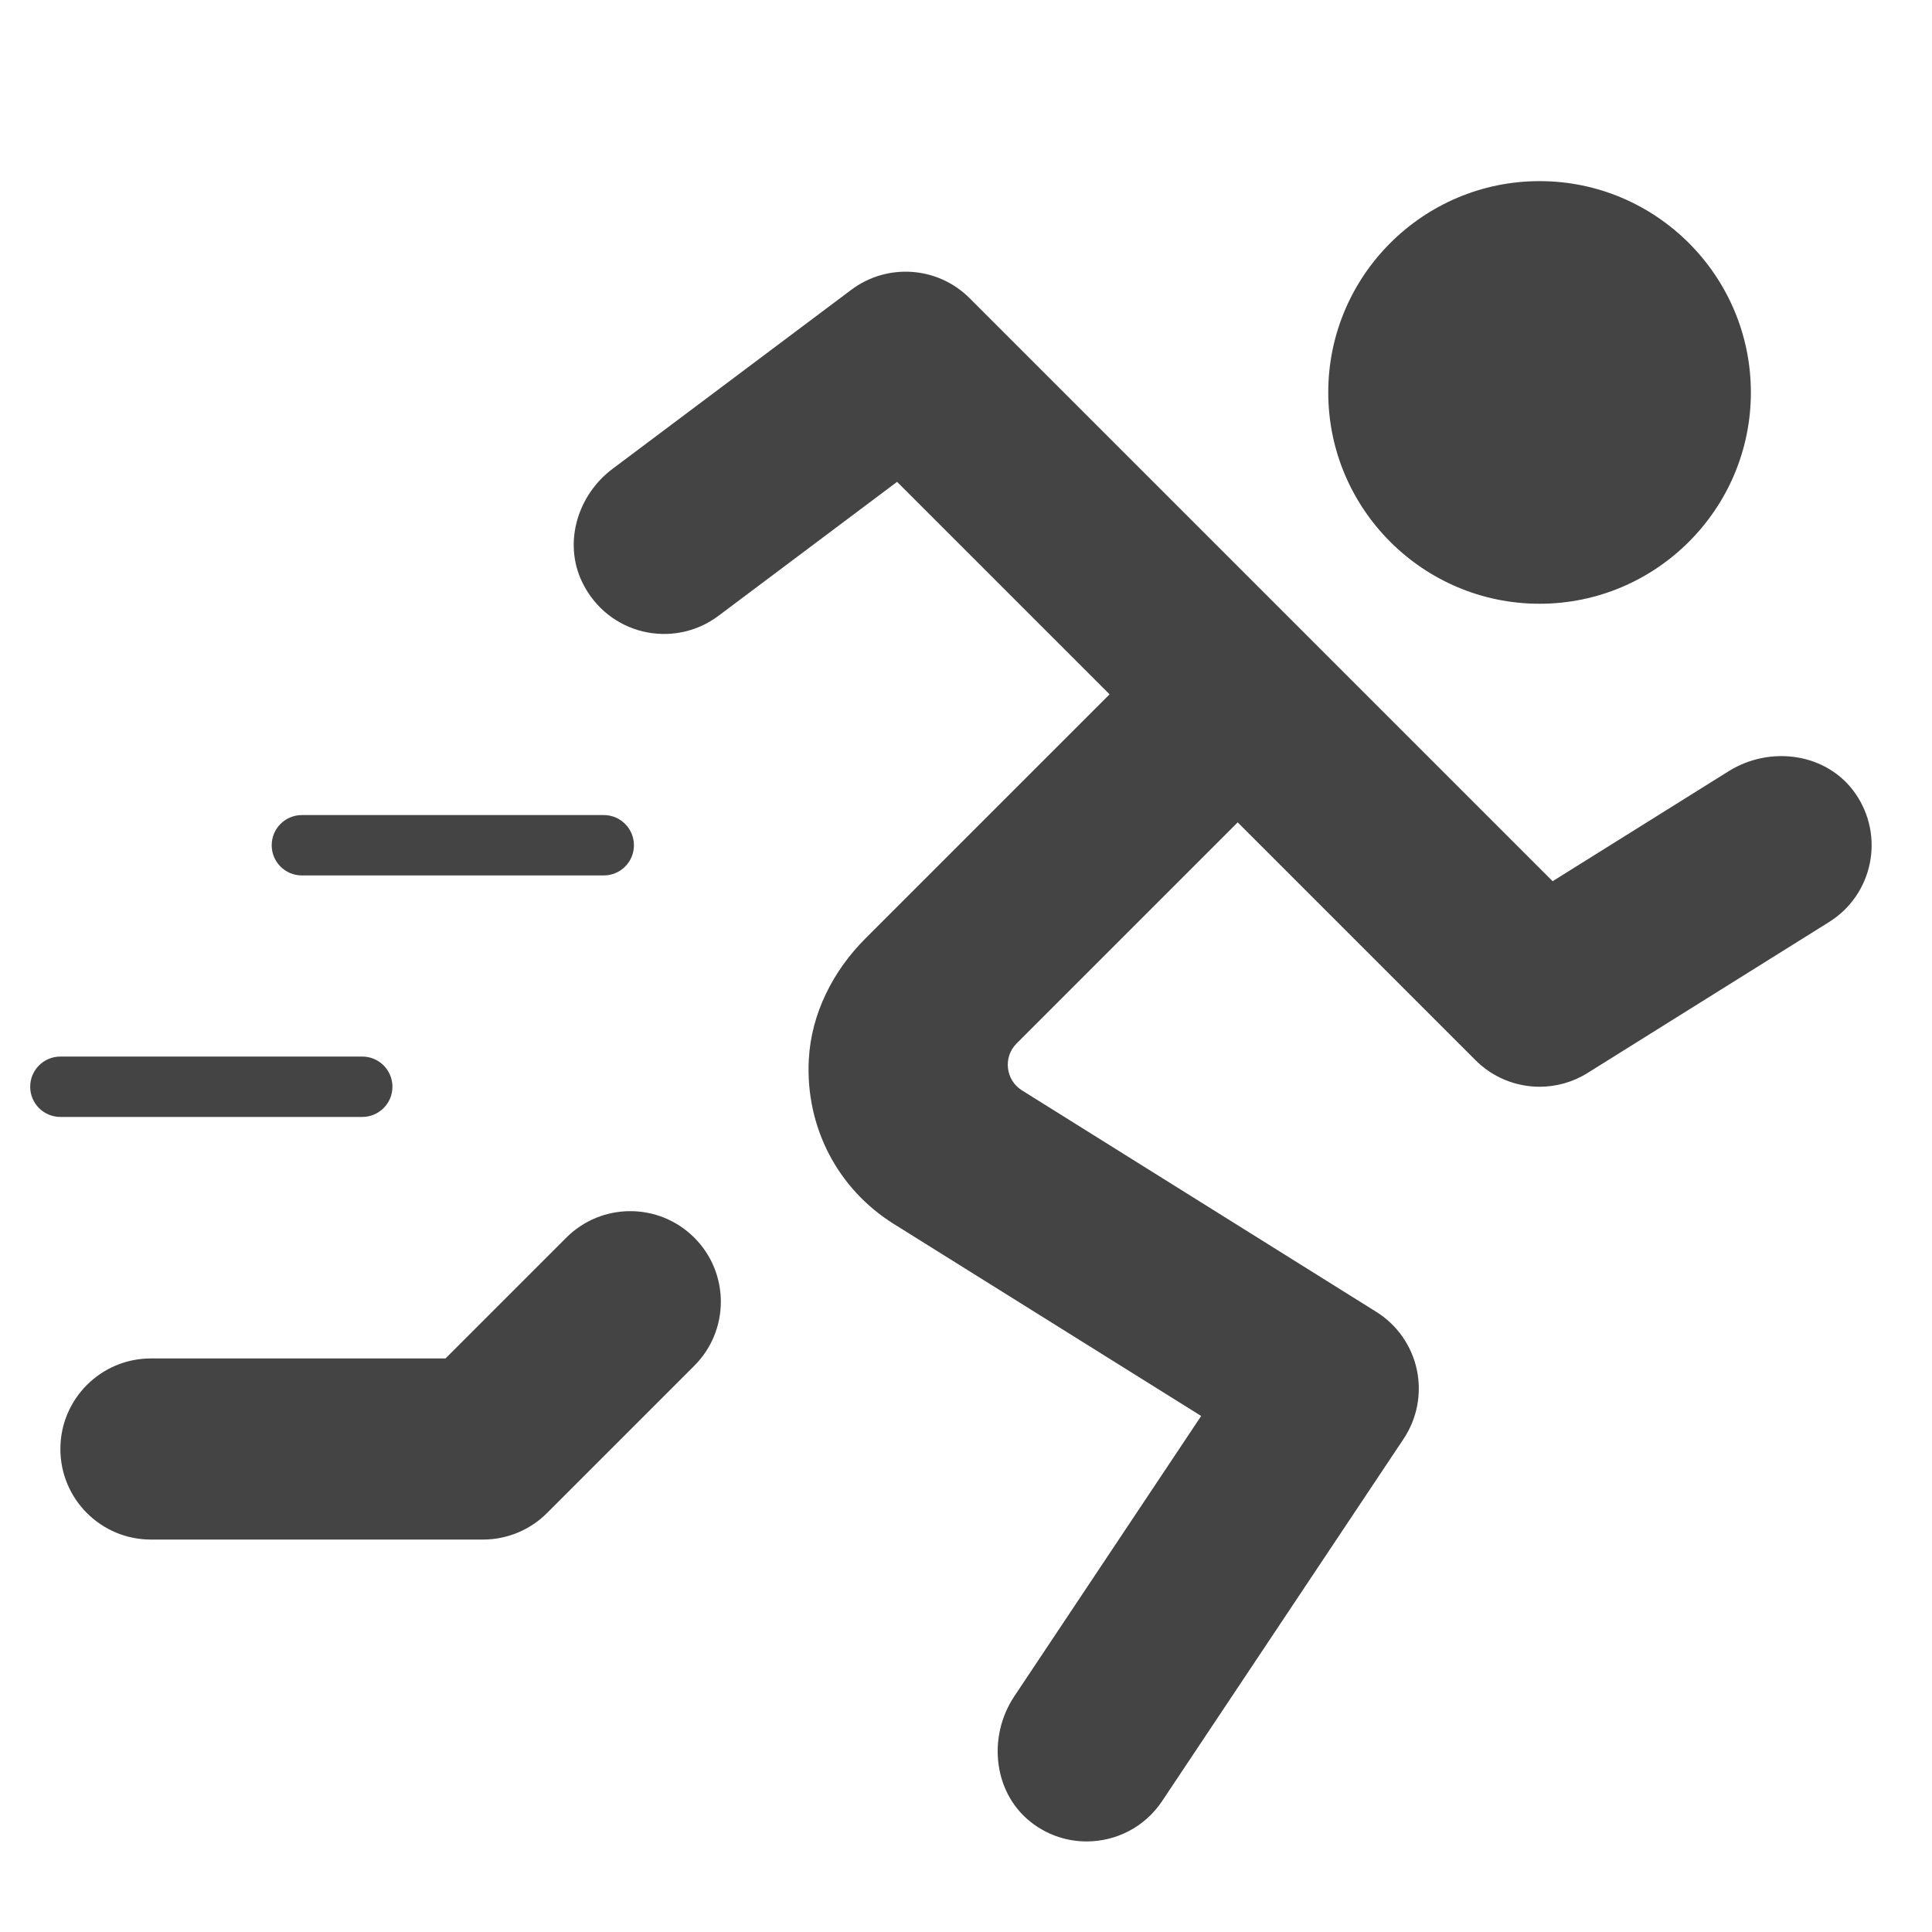 <?xml version="1.0" encoding="utf-8"?>
<!-- Generator: Adobe Illustrator 19.1.0, SVG Export Plug-In . SVG Version: 6.00 Build 0)  -->
<!DOCTYPE svg PUBLIC "-//W3C//DTD SVG 1.1//EN" "http://www.w3.org/Graphics/SVG/1.1/DTD/svg11.dtd">
<svg version="1.1" id="Layer_1" xmlns="http://www.w3.org/2000/svg" xmlns:xlink="http://www.w3.org/1999/xlink" x="0px" y="0px"
	 width="64px" height="64px" viewBox="0 0 64 64" enable-background="new 0 0 64 64" xml:space="preserve">
<path data-color="color-2" fill="#444444" d="M12,37H2c-0.552,0-1-0.447-1-1s0.448-1,1-1h10c0.552,0,1,0.447,1,1
	S12.552,37,12,37z"/>
<path data-color="color-2" fill="#444444" d="M10,29h10c0.552,0,1-0.447,1-1s-0.448-1-1-1H10c-0.552,0-1,0.447-1,1
	S9.448,29,10,29z"/>
<path fill="#444444" d="M51,20c3.86,0,7-3.141,7-7s-3.14-7-7-7s-7,3.141-7,7S47.14,20,51,20z"/>
<path fill="#444444" d="M61.455,26.276c-0.932-1.331-2.811-1.591-4.189-0.73l-5.833,3.645
	l-8.31-8.31c-0.001-0.001-0.001-0.002-0.002-0.003s-0.002-0.001-0.003-0.002
	L32.121,9.879c-1.055-1.056-2.727-1.175-3.921-0.279l-7.91,5.932
	c-1.161,0.871-1.637,2.454-1.001,3.759c0.856,1.755,3.029,2.22,4.51,1.11
	l5.918-4.439l7.039,7.039l-8.085,8.084c-1.076,1.075-1.798,2.491-1.878,4.01
	c-0.119,2.247,0.963,4.293,2.813,5.449L39.79,46.906l-6.19,9.286
	c-0.91,1.365-0.689,3.276,0.64,4.237C34.774,60.816,35.389,61,35.997,61
	c0.97,0,1.921-0.469,2.499-1.336l8-12c0.45-0.675,0.607-1.503,0.437-2.296
	c-0.17-0.793-0.655-1.482-1.343-1.912l-11.736-7.336
	c-0.545-0.341-0.632-1.1-0.177-1.555l7.323-7.323l7.879,7.879
	C49.458,35.7,50.226,36,51.001,36c0.547,0,1.099-0.149,1.589-0.456l8-5
	C62.04,29.638,62.449,27.696,61.455,26.276z"/>
<path fill="#444444" d="M18.758,41l-4,4H5c-1.657,0-3,1.343-3,3s1.343,3,3,3h11
	c0.795,0,1.559-0.316,2.121-0.879L23,45.242C24.172,44.071,24.172,42.171,23,41
	C21.829,39.828,19.929,39.828,18.758,41z"/>
</svg>
